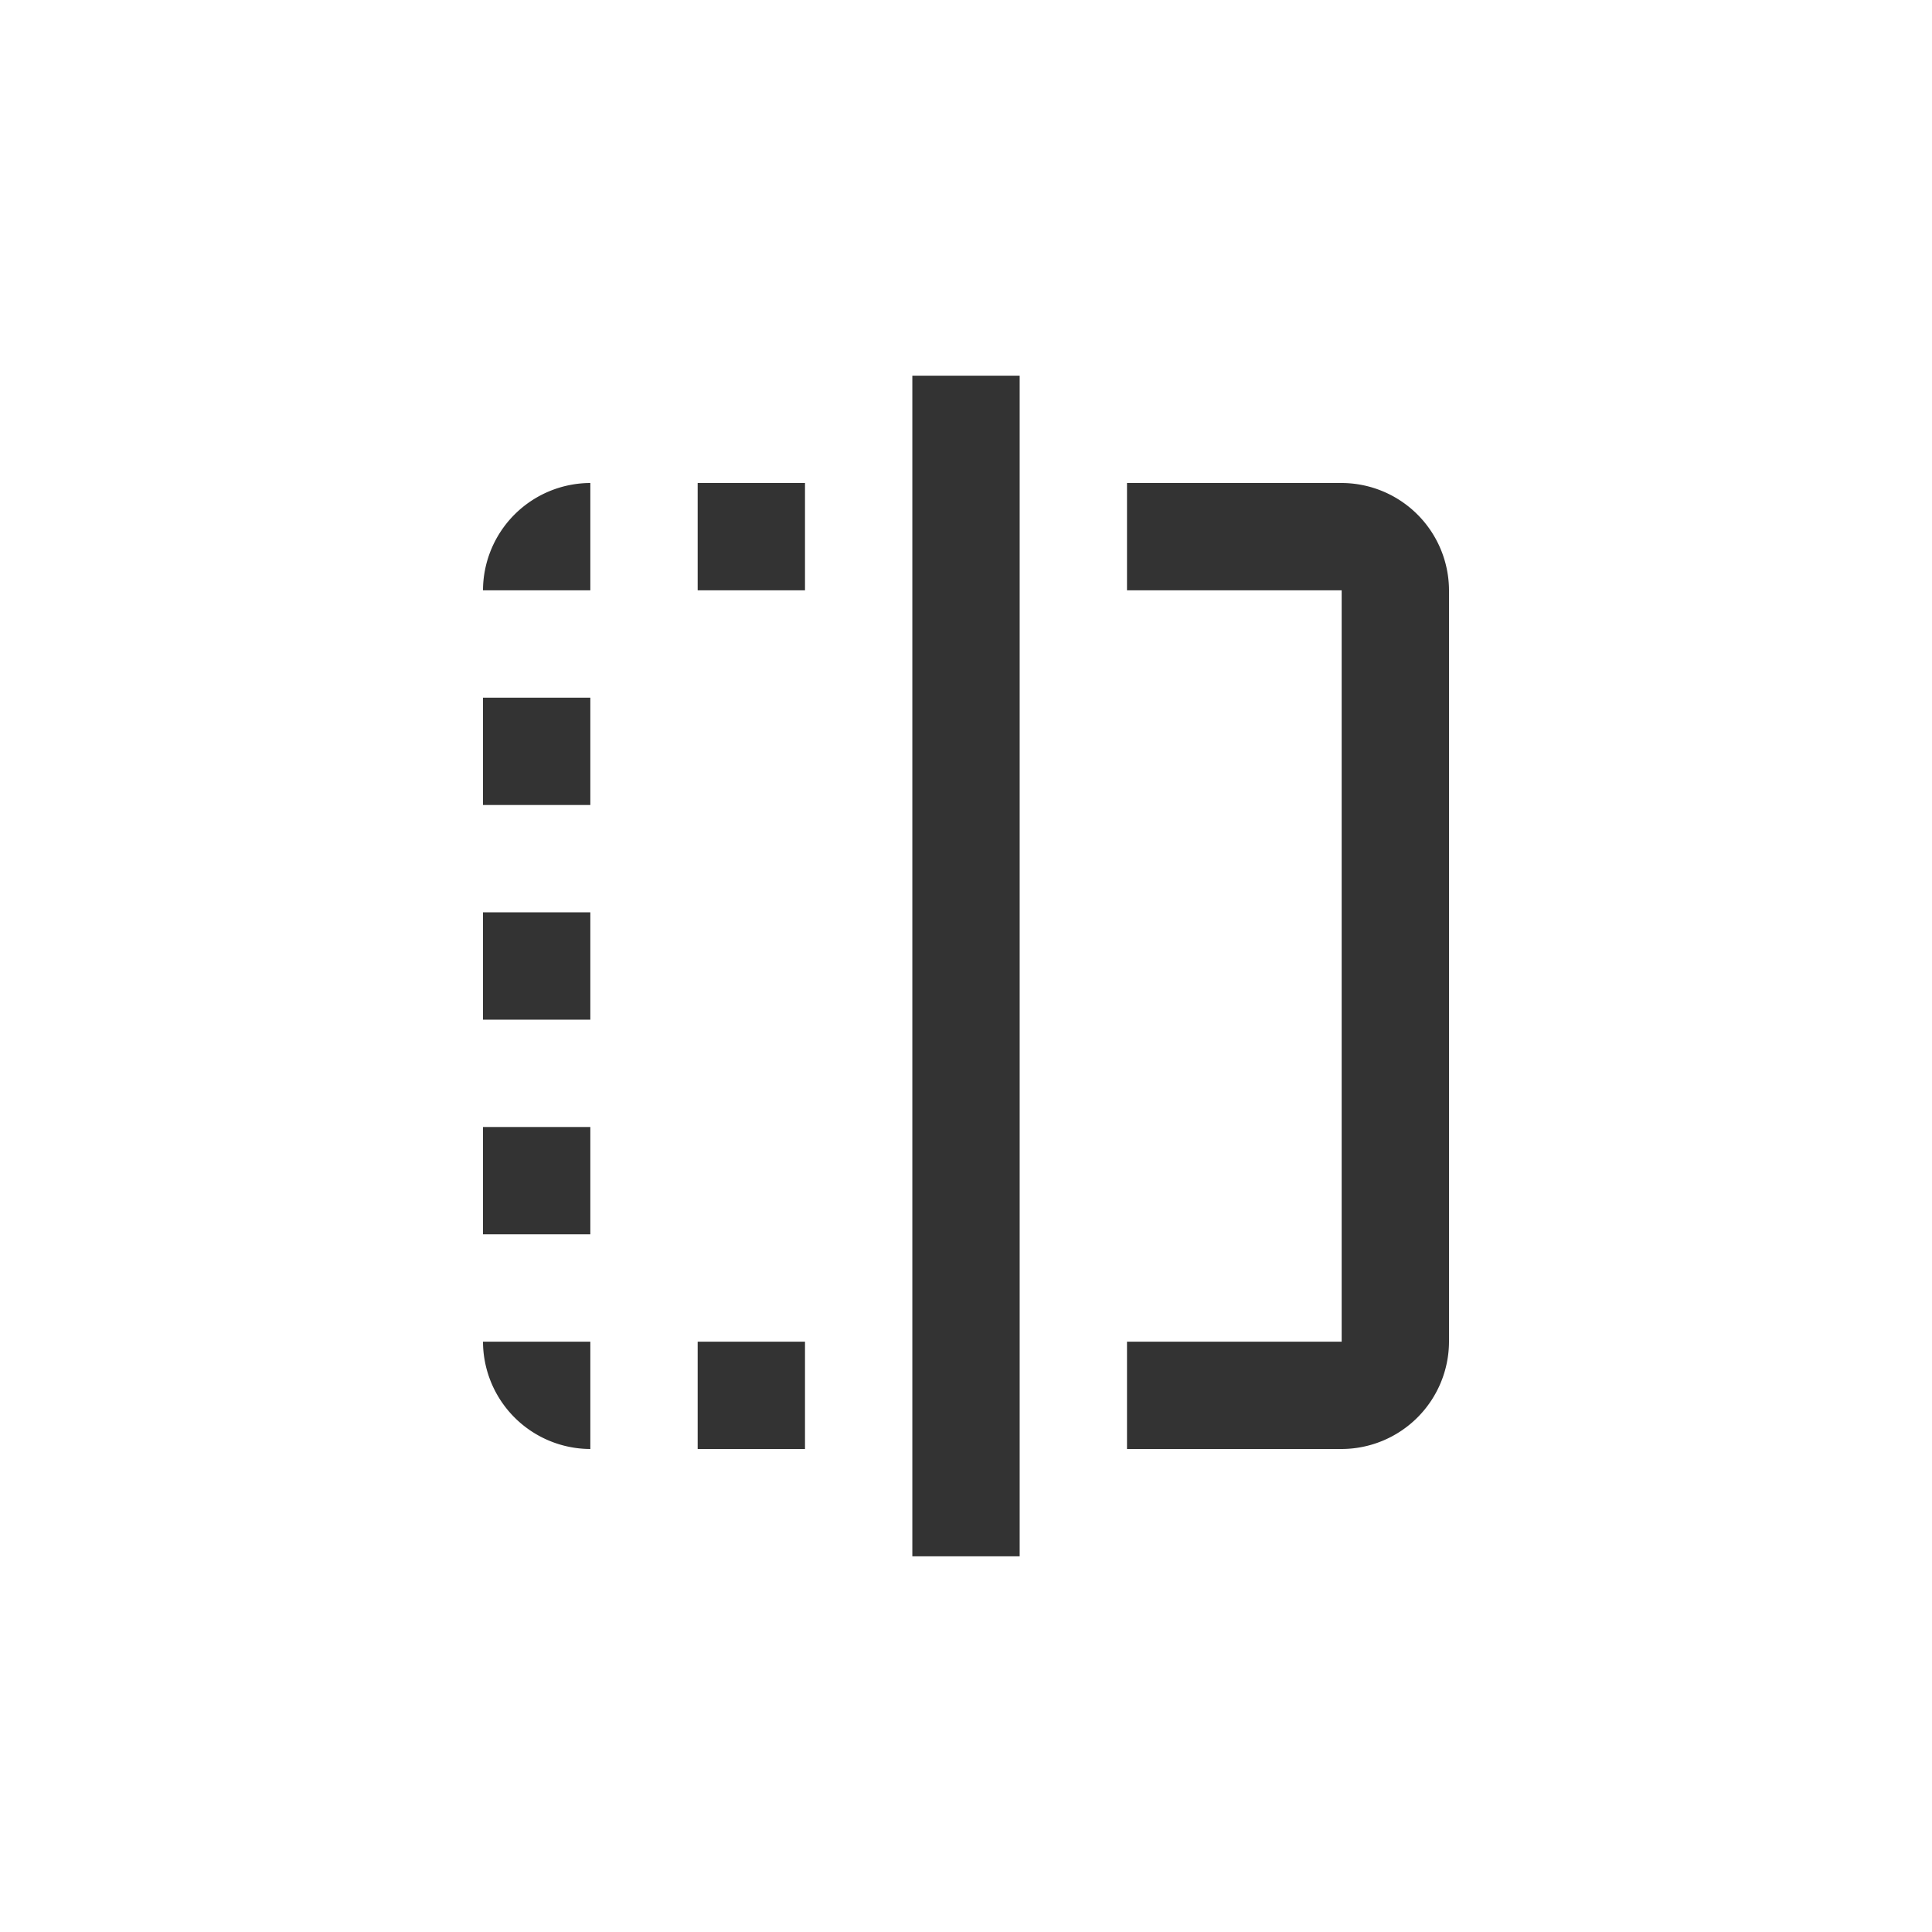 <svg xmlns="http://www.w3.org/2000/svg" width="36" height="36" viewBox="0 0 36 36">
  <g id="ic-transparency" transform="translate(-619 -598)">
    <path id="ic-transparency-2" data-name="ic-transparency" d="M15,21h2V19H15ZM19,9h2V7H19ZM3,5V19a2.006,2.006,0,0,0,2,2H9V19H5V5H9V3H5A2.006,2.006,0,0,0,3,5ZM19,3V5h2A2.006,2.006,0,0,0,19,3ZM11,23h2V1H11Zm8-6h2V15H19ZM15,5h2V3H15Zm4,8h2V11H19Zm0,8a2.006,2.006,0,0,0,2-2H19Z" transform="translate(649 628) rotate(180)" fill="#333"/>
    <rect id="長方形_82" data-name="長方形 82" width="36" height="36" transform="translate(619 598)" fill="none"/>
  </g>
</svg>
